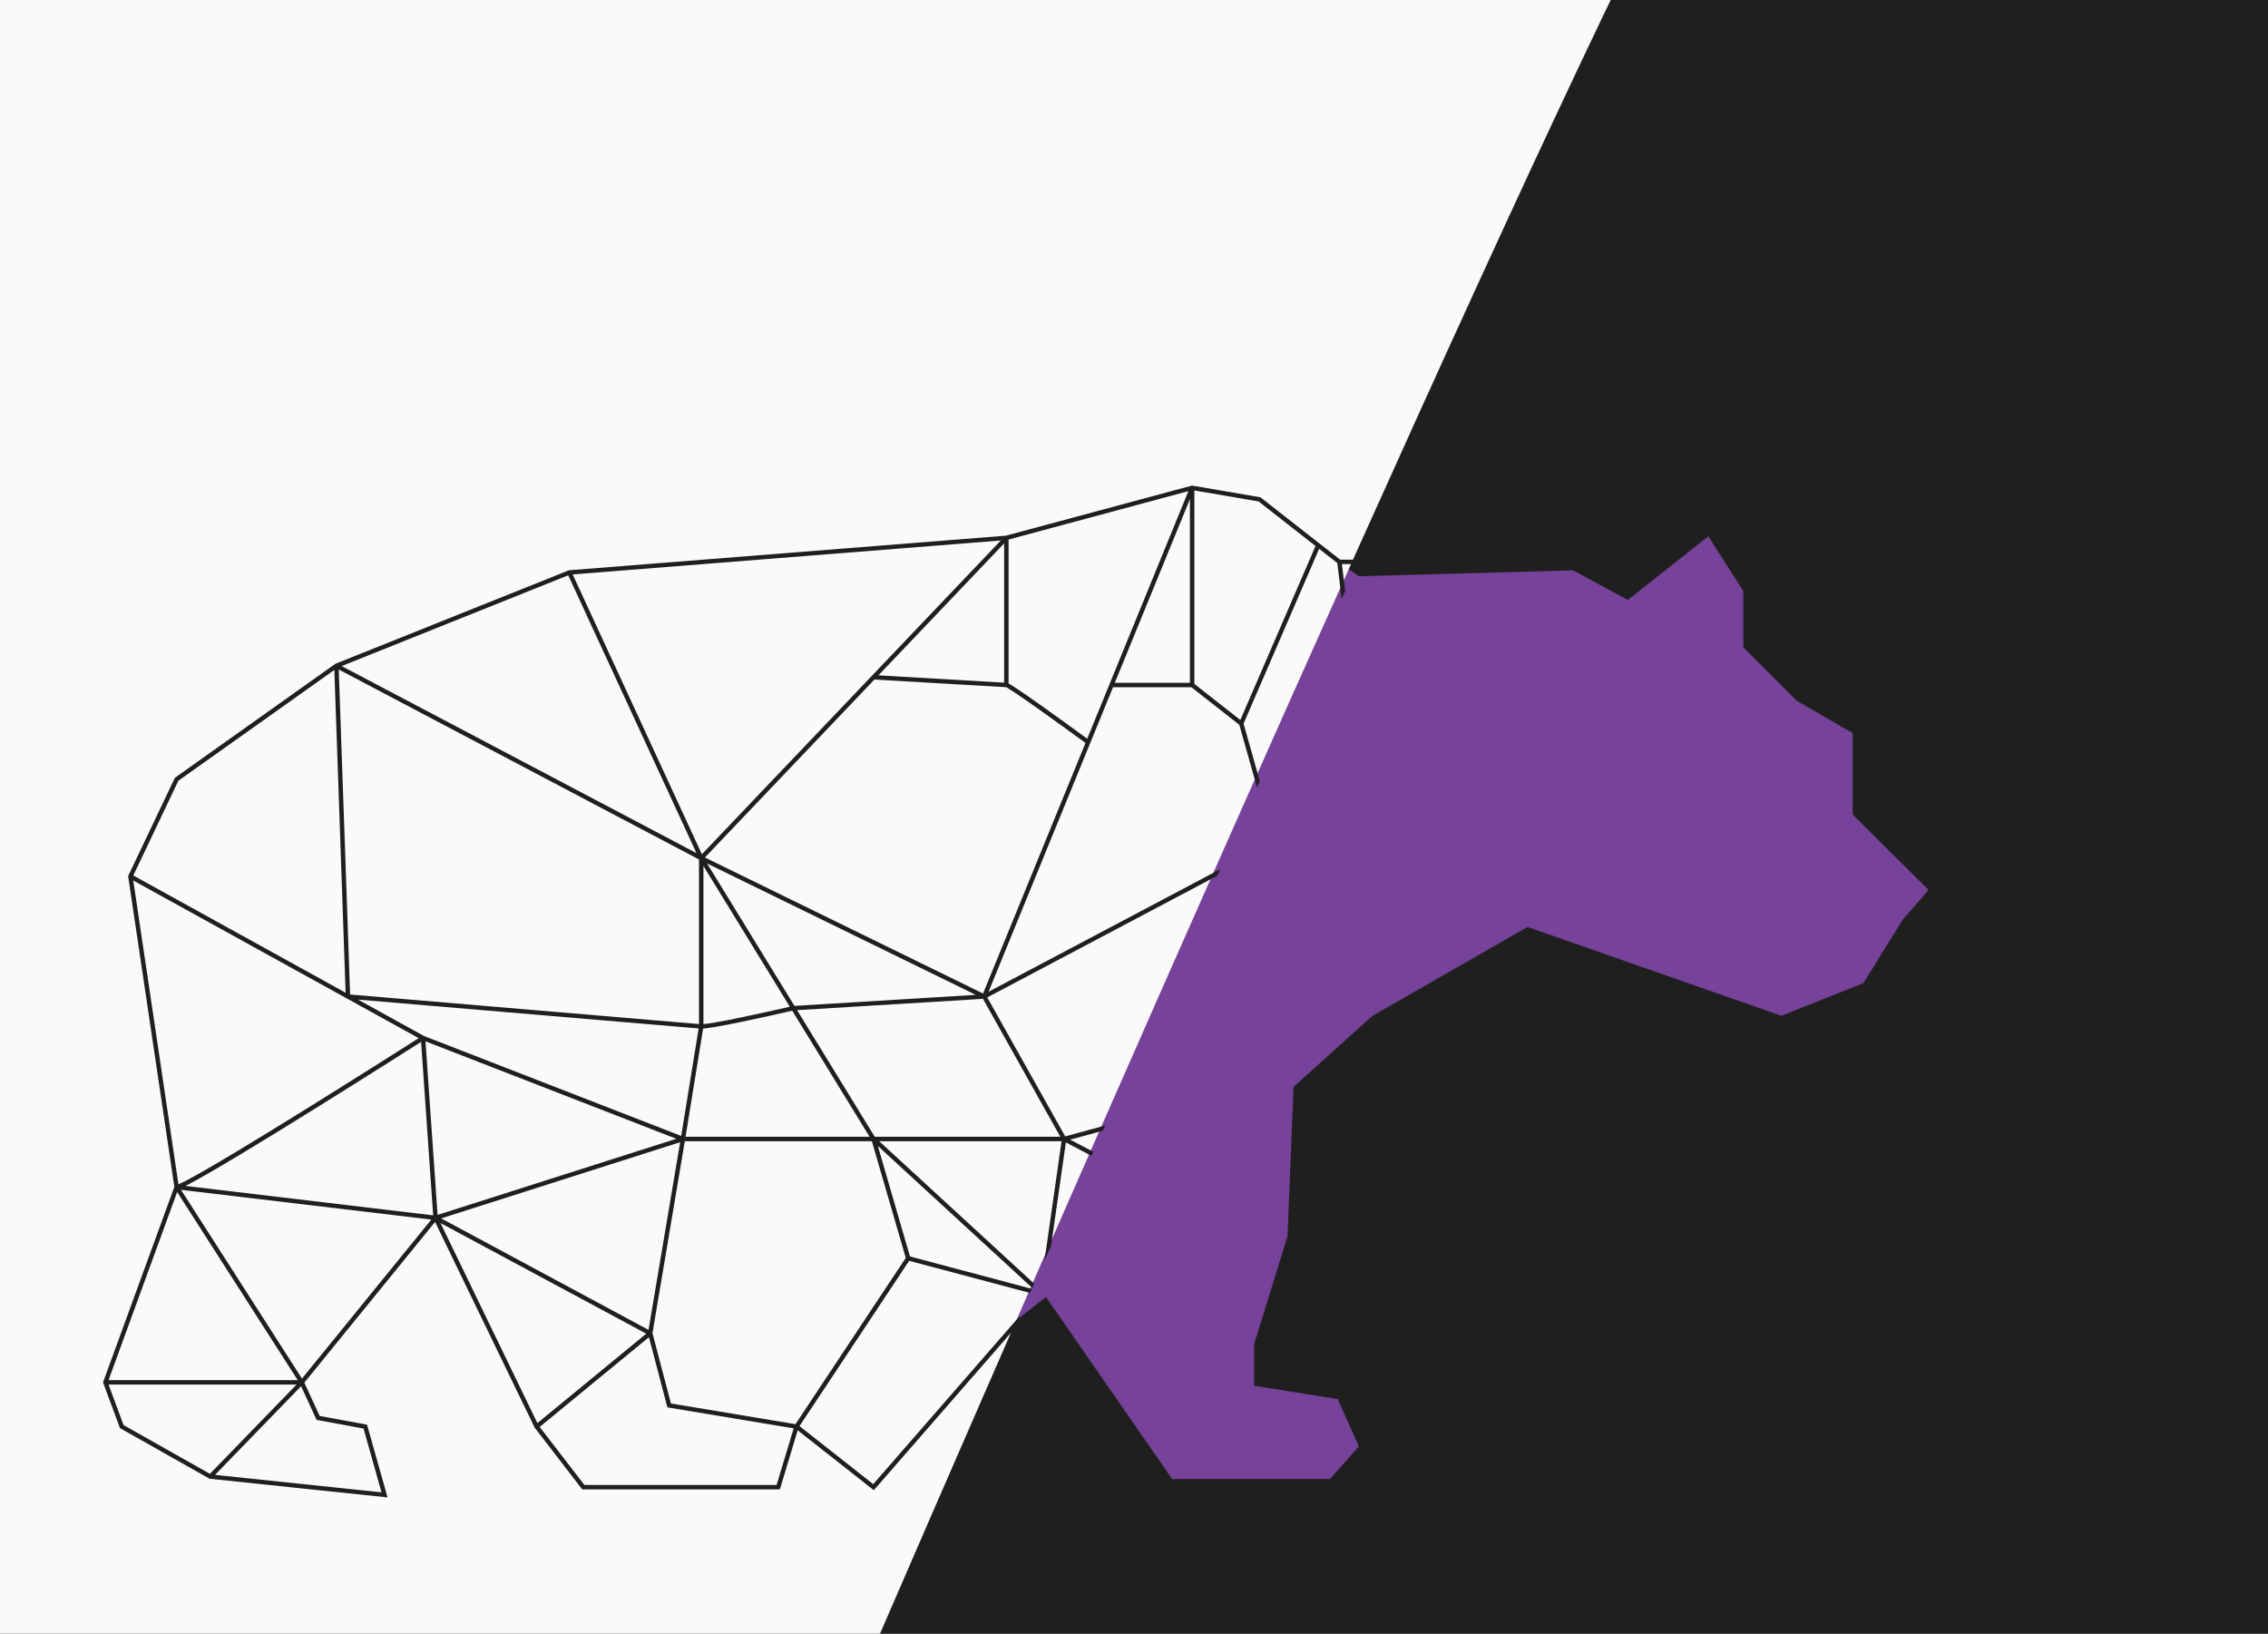<svg width="1026" height="739" viewBox="0 0 1026 739" fill="none" xmlns="http://www.w3.org/2000/svg">
<rect x="0" y="0" width="1026" height="739" fill="#808080" stroke="none"/>
<g clip-path="url(#clip0_283_5550)">
<rect width="1026" height="802" transform="translate(0 -63)" fill="#1F1F1F"/>
<path fill-rule="evenodd" clip-rule="evenodd" d="M151.52 635.53H178.324L184.51 653.604L174.2 673.016L103.41 666.322L60.799 644.232L53.239 621.472L84.166 535.119L64.923 398.562L84.166 355.05L146.022 308.192L258.049 260.665L455.986 246.607L540.521 223.848L572.136 230.542L614.748 260.665L711.654 257.987L736.397 271.375L772.823 242.591L788.63 267.359V292.796L812.685 316.895L838.114 331.621V368.438L872.478 402.578L860.795 415.966L842.925 444.75L805.812 459.477L691.036 419.313L620.933 459.477L585.195 491.608L582.446 559.218L567.325 608.084V626.828L605.126 632.852L614.748 654.273L601.689 669H530.212L473.168 586.663L394.818 648.248L376.261 639.546L348.083 659.628L303.409 662.306L250.489 644.901L203.753 553.863L146.022 624.15L151.52 635.53ZM390.007 517.715C364.806 518.608 313.856 520.393 311.657 520.393L303.409 604.737L317.842 618.795H369.388L403.065 560.557L390.007 517.715Z" fill="#774299"/>
<path d="M398.098 739C508.018 485.072 737.077 -35.516 773.947 -86.444L-234.409 -214.191L-277.318 739H398.098Z" fill="#FAFAFA"/>
<path fill-rule="evenodd" clip-rule="evenodd" d="M614.929 253.168H606.272L596.963 245.885L570.401 225.101L570.202 224.945L569.953 224.903L539.472 219.682L539.255 219.645L539.043 219.702L455.089 242.302L257.486 257.957L257.334 257.969L257.193 258.026L151.813 300.229L151.703 300.273L151.606 300.342L79.321 351.681L79.109 351.832L78.997 352.067L58.095 396.01L57.964 396.285L58.009 396.587L78.874 536.866L46.737 624.949L46.611 625.294L46.739 625.638L54.141 645.652L54.268 645.996L54.587 646.176L94.649 668.8L94.83 668.902L95.037 668.924L173.853 677.19L175.321 677.344L174.92 675.924L166.211 645.034L166.042 644.434L165.429 644.322L144.603 640.5L137.678 625.439L196.821 552.742L241.859 645.741L241.904 645.834L241.967 645.915L263.089 673.325L263.389 673.715H263.881H352.058H352.801L353.015 673.004L360.865 646.997L394.55 673.501L395.297 674.089L395.922 673.372L458.376 601.701L461.198 595.418L395.039 671.341L361.675 645.089L411.281 570.317L465.943 584.855L466.773 583.006L411.647 568.345L397.127 518.376L466.967 582.573L467.831 580.651L397.733 516.216H480.234L472.511 570.231L475.475 563.633L482.177 516.76L493.792 522.854L494.613 521.026L484.105 515.513L498.898 511.488L499.958 509.126L481.878 514.046L446.618 451.183L550.721 396.113L552.055 393.145L447.213 448.606L493.2 336.101L503.517 310.859H538.958L560.637 327.848L568.648 356.204L569.924 353.363L562.57 327.332L596.751 248.258L604.984 254.7L606.935 270.966L608.525 267.427L607.054 255.168H614.031L614.929 253.168ZM259.074 259.838L452.733 244.495L394.444 305.673L317.513 386.418L259.074 259.838ZM154.565 301.281L315.076 385.911L257.055 260.236L154.565 301.281ZM80.691 353.161L151.251 303.047L156.35 449.051L60.306 396.019L80.691 353.161ZM191.801 468.625L162.001 452.171L316.062 465.217L308.159 513.837L191.801 468.625ZM318.222 391.715V463.258C319.513 463.144 321.485 462.853 323.948 462.423C327.14 461.866 331.07 461.093 335.226 460.233C342.927 458.639 351.378 456.749 357.286 455.385L318.222 391.715ZM335.631 462.191C343.639 460.534 352.451 458.558 358.389 457.182L393.381 514.216H310.124L318.078 465.276C319.512 465.171 321.694 464.846 324.292 464.393C327.513 463.831 331.467 463.053 335.631 462.191ZM409.754 569L394.417 516.216H309.794L295.165 603.056L303.526 634.853L359.856 644.212L409.754 569ZM199.588 551.129L307.69 516.667L293.388 601.561L199.588 551.129ZM199.282 553.236L292.355 603.277L243.106 643.726L199.282 553.236ZM264.373 671.715L244.143 645.463L293.572 604.865L301.756 635.988L301.921 636.614L302.559 636.72L359.046 646.105L351.315 671.715H264.373ZM395.728 514.216H479.68L444.68 451.815L360.588 456.942L395.728 514.216ZM318.888 387.874L444.724 449.411L491.053 336.068C485.183 331.768 476.639 325.569 469.303 320.374C465.5 317.681 462.028 315.262 459.422 313.519C458.118 312.646 457.041 311.949 456.252 311.472C455.856 311.233 455.547 311.059 455.326 310.947C455.233 310.9 455.167 310.87 455.124 310.852L395.572 307.388L318.888 387.874ZM501.92 309.48L491.832 334.16C485.974 329.871 477.641 323.827 470.459 318.742C466.652 316.046 463.162 313.615 460.534 311.856C459.222 310.978 458.114 310.261 457.285 309.76C456.888 309.521 456.542 309.322 456.26 309.179V244.058L537.613 222.158L501.92 309.48ZM454.26 245.791V308.799L397.381 305.49L454.26 245.791ZM504.335 308.859L538.303 225.757V308.859H504.335ZM561.107 325.675L540.303 309.372V221.853L569.367 226.831L595.123 246.984L561.107 325.675ZM319.874 390.583L441.399 450.011L359.403 455.011L319.874 390.583ZM81.884 538.213L195.114 551.671L136.605 623.589L81.884 538.213ZM80.147 539.21L134.68 624.291H49.106L80.147 539.21ZM55.89 644.615L49.112 626.291H134.145L94.96 666.679L55.89 644.615ZM97.291 667.149L136.21 627.035L143.003 641.807L143.22 642.279L143.731 642.373L164.455 646.176L172.595 675.047L97.291 667.149ZM195.955 549.757L83.907 536.44C84.253 536.267 84.618 536.082 85.003 535.883C87.486 534.599 90.81 532.746 94.769 530.46C102.688 525.887 113.183 519.56 124.632 512.534C146.927 498.852 172.863 482.507 190.495 471.28L195.955 549.757ZM197.946 549.553L192.483 471.036L305.948 515.123L197.946 549.553ZM123.586 510.829C145.867 497.156 171.792 480.818 189.418 469.594L156.927 451.654L60.285 398.292L80.722 535.704C80.843 535.656 80.975 535.601 81.117 535.54C81.867 535.22 82.862 534.738 84.084 534.106C86.526 532.844 89.819 531.009 93.769 528.728C101.664 524.169 112.142 517.852 123.586 510.829ZM316.222 388.776V463.224L158.379 449.857L153.245 302.846L316.222 388.776Z" fill="#1F1F1F"/>
</g>
<defs>
<clipPath id="clip0_283_5550">
<rect width="1026" height="802" fill="white" transform="translate(0 -63)"/>
</clipPath>
</defs>
</svg>
